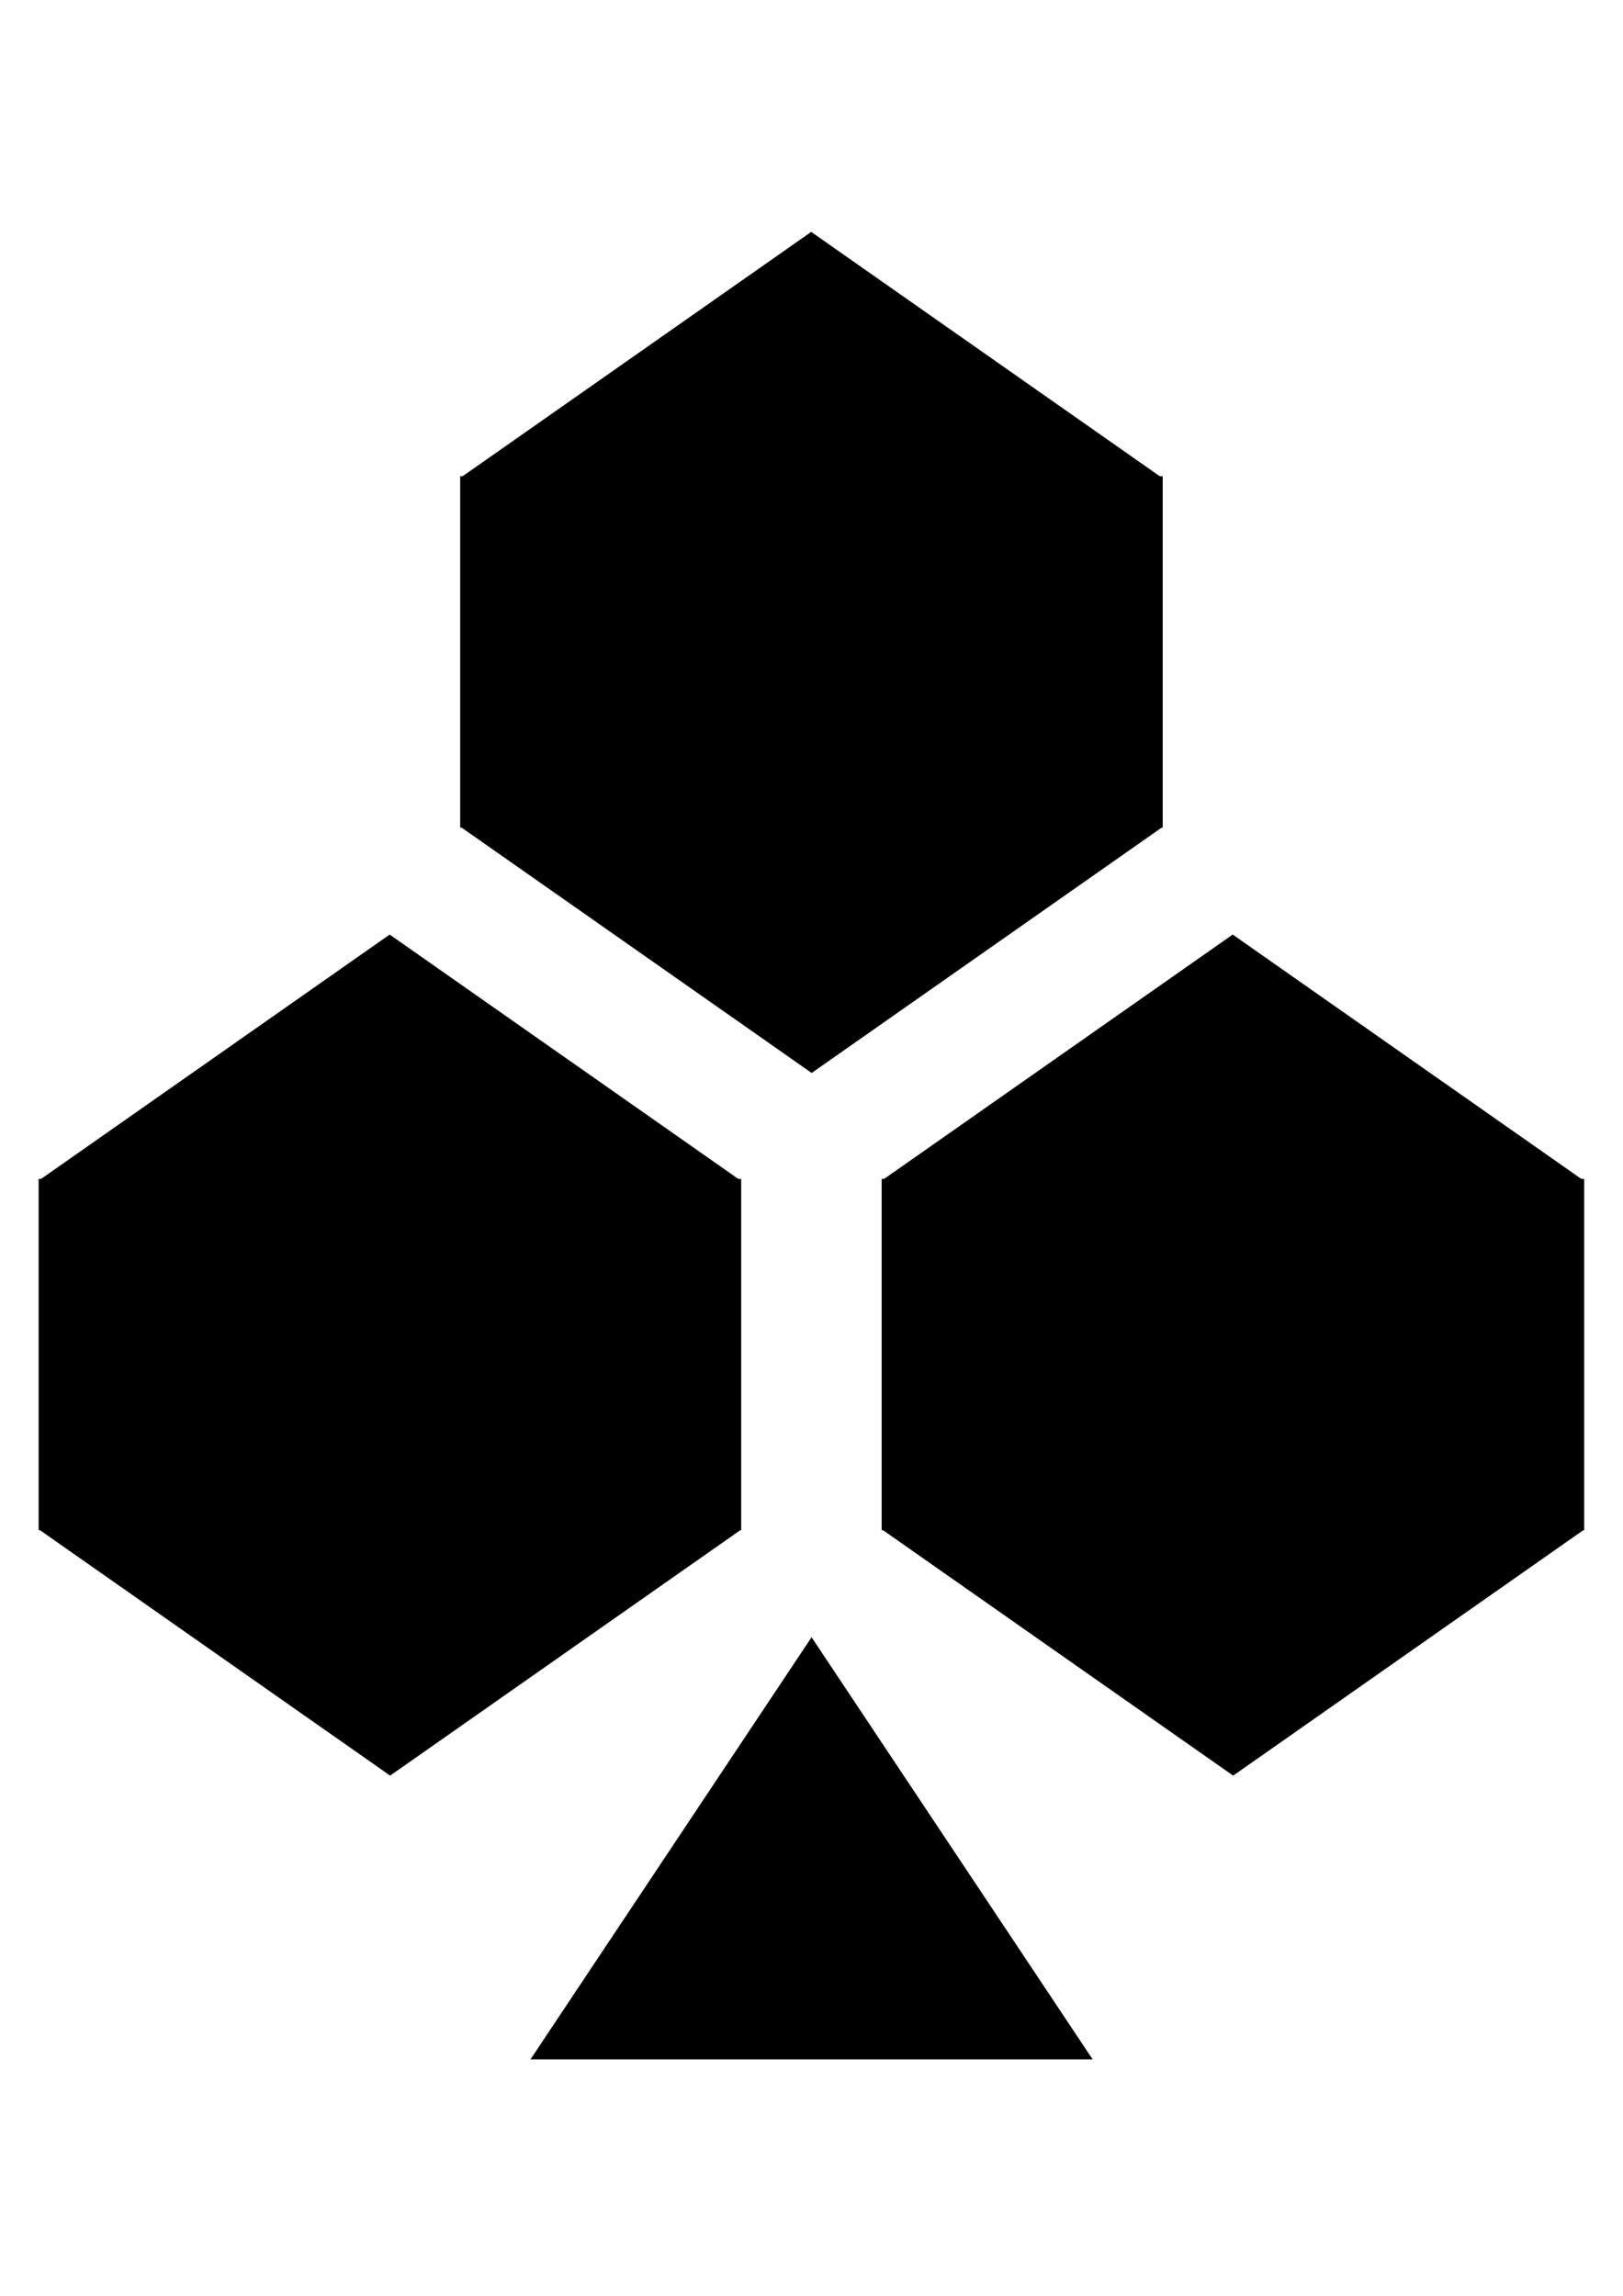 <?xml version="1.0" encoding="UTF-8" standalone="no"?>
<!-- Created with Inkscape (http://www.inkscape.org/) -->

<svg
   width="210mm"
   height="297mm"
   viewBox="0 0 210 297"
   version="1.1"
   id="svg2252"
   inkscape:version="1.2.1 (9c6d41e410, 2022-07-14)"
   sodipodi:docname="club.svg"
   xmlns:inkscape="http://www.inkscape.org/namespaces/inkscape"
   xmlns:sodipodi="http://sodipodi.sourceforge.net/DTD/sodipodi-0.dtd"
   xmlns="http://www.w3.org/2000/svg"
   xmlns:svg="http://www.w3.org/2000/svg">
  <sodipodi:namedview
     id="namedview2254"
     pagecolor="#ffffff"
     bordercolor="#000000"
     borderopacity="0.25"
     inkscape:showpageshadow="2"
     inkscape:pageopacity="0.0"
     inkscape:pagecheckerboard="0"
     inkscape:deskcolor="#d1d1d1"
     inkscape:document-units="mm"
     showgrid="false"
     inkscape:zoom="0.5946522"
     inkscape:cx="286.72222"
     inkscape:cy="517.10899"
     inkscape:window-width="1728"
     inkscape:window-height="1052"
     inkscape:window-x="-8"
     inkscape:window-y="-8"
     inkscape:window-maximized="1"
     inkscape:current-layer="layer1"
     showguides="false" />
  <defs
     id="defs2249" />
  <g
     inkscape:label="Layer 1"
     inkscape:groupmode="layer"
     id="layer1">
    <g
       id="g2807"
       transform="matrix(1.818,0,0,1.818,5,30)">
      <g
         id="g2455"
         transform="matrix(0.5,0,0,0.5,34.638,16.916)">
        <rect
           style="fill:#000000;fill-opacity:1;stroke:none;stroke-width:0.367;stroke-opacity:0"
           id="rect1785"
           width="100"
           height="50"
           x="-150.723"
           y="-150.944"
           transform="scale(-1)" />
        <path
           sodipodi:type="star"
           style="fill:#000000;fill-opacity:1;stroke:none;stroke-width:0.365;stroke-opacity:0"
           id="path1787-0-1"
           inkscape:flatsided="true"
           sodipodi:sides="3"
           sodipodi:cx="115.77966"
           sodipodi:cy="54.114407"
           sodipodi:r1="51.216206"
           sodipodi:r2="25.608103"
           sodipodi:arg1="0.52359878"
           sodipodi:arg2="1.5707963"
           inkscape:rounded="0"
           inkscape:randomized="0"
           d="M 160.134,79.723 71.425,79.723 115.78,2.898 Z"
           inkscape:transform-center-y="2.9166661"
           transform="matrix(1.127,0,0,0.456,-29.793,64.847)" />
        <path
           sodipodi:type="star"
           style="fill:#000000;fill-opacity:1;stroke:none;stroke-width:0.365;stroke-opacity:0"
           id="path1787-0-1-3"
           inkscape:flatsided="true"
           sodipodi:sides="3"
           sodipodi:cx="115.77966"
           sodipodi:cy="54.114407"
           sodipodi:r1="51.216206"
           sodipodi:r2="25.608103"
           sodipodi:arg1="0.52359878"
           sodipodi:arg2="1.5707963"
           inkscape:rounded="0"
           inkscape:randomized="0"
           d="M 160.134,79.723 71.425,79.723 115.78,2.898 Z"
           inkscape:transform-center-y="-2.9166723"
           transform="matrix(-1.127,0,0,-0.456,231.239,187.188)"
           inkscape:transform-center-x="-4.4233706e-06" />
      </g>
      <g
         id="g2455-3"
         transform="matrix(0.5,0,0,0.5,4.639,-33.084)">
        <rect
           style="fill:#000000;fill-opacity:1;stroke:none;stroke-width:0.367;stroke-opacity:0"
           id="rect1785-4"
           width="100"
           height="50"
           x="-150.723"
           y="-150.944"
           transform="scale(-1)" />
        <path
           sodipodi:type="star"
           style="fill:#000000;fill-opacity:1;stroke:none;stroke-width:0.365;stroke-opacity:0"
           id="path1787-0-1-5"
           inkscape:flatsided="true"
           sodipodi:sides="3"
           sodipodi:cx="115.77966"
           sodipodi:cy="54.114407"
           sodipodi:r1="51.216206"
           sodipodi:r2="25.608103"
           sodipodi:arg1="0.52359878"
           sodipodi:arg2="1.5707963"
           inkscape:rounded="0"
           inkscape:randomized="0"
           d="M 160.134,79.723 71.425,79.723 115.78,2.898 Z"
           inkscape:transform-center-y="2.9166661"
           transform="matrix(1.127,0,0,0.456,-29.793,64.847)" />
        <path
           sodipodi:type="star"
           style="fill:#000000;fill-opacity:1;stroke:none;stroke-width:0.365;stroke-opacity:0"
           id="path1787-0-1-3-3"
           inkscape:flatsided="true"
           sodipodi:sides="3"
           sodipodi:cx="115.77966"
           sodipodi:cy="54.114407"
           sodipodi:r1="51.216206"
           sodipodi:r2="25.608103"
           sodipodi:arg1="0.52359878"
           sodipodi:arg2="1.5707963"
           inkscape:rounded="0"
           inkscape:randomized="0"
           d="M 160.134,79.723 71.425,79.723 115.78,2.898 Z"
           inkscape:transform-center-y="-2.9166723"
           transform="matrix(-1.127,0,0,-0.456,231.239,187.188)"
           inkscape:transform-center-x="-4.4233706e-06" />
      </g>
      <g
         id="g2455-4"
         transform="matrix(0.5,0,0,0.5,-25.361,16.916)">
        <rect
           style="fill:#000000;fill-opacity:1;stroke:none;stroke-width:0.367;stroke-opacity:0"
           id="rect1785-0"
           width="100"
           height="50"
           x="-150.723"
           y="-150.944"
           transform="scale(-1)" />
        <path
           sodipodi:type="star"
           style="fill:#000000;fill-opacity:1;stroke:none;stroke-width:0.365;stroke-opacity:0"
           id="path1787-0-1-8"
           inkscape:flatsided="true"
           sodipodi:sides="3"
           sodipodi:cx="115.77966"
           sodipodi:cy="54.114407"
           sodipodi:r1="51.216206"
           sodipodi:r2="25.608103"
           sodipodi:arg1="0.52359878"
           sodipodi:arg2="1.5707963"
           inkscape:rounded="0"
           inkscape:randomized="0"
           d="M 160.134,79.723 71.425,79.723 115.78,2.898 Z"
           inkscape:transform-center-y="2.9166661"
           transform="matrix(1.127,0,0,0.456,-29.793,64.847)" />
        <path
           sodipodi:type="star"
           style="fill:#000000;fill-opacity:1;stroke:none;stroke-width:0.365;stroke-opacity:0"
           id="path1787-0-1-3-2"
           inkscape:flatsided="true"
           sodipodi:sides="3"
           sodipodi:cx="115.77966"
           sodipodi:cy="54.114407"
           sodipodi:r1="51.216206"
           sodipodi:r2="25.608103"
           sodipodi:arg1="0.52359878"
           sodipodi:arg2="1.5707963"
           inkscape:rounded="0"
           inkscape:randomized="0"
           d="M 160.134,79.723 71.425,79.723 115.78,2.898 Z"
           inkscape:transform-center-y="-2.9166723"
           transform="matrix(-1.127,0,0,-0.456,231.239,187.188)"
           inkscape:transform-center-x="-4.4233706e-06" />
      </g>
      <path
         sodipodi:type="star"
         style="fill:#000000;fill-opacity:1;stroke:none;stroke-width:0.365;stroke-opacity:0"
         id="path1787-0-3"
         inkscape:flatsided="true"
         sodipodi:sides="3"
         sodipodi:cx="115.77966"
         sodipodi:cy="54.114407"
         sodipodi:r1="51.216206"
         sodipodi:r2="25.608103"
         sodipodi:arg1="0.52359878"
         sodipodi:arg2="1.5707963"
         inkscape:rounded="0"
         inkscape:randomized="0"
         d="M 160.134,79.723 71.425,79.723 115.78,2.898 Z"
         inkscape:transform-center-y="-2.5000069"
         transform="matrix(0.451,0,0,0.391,2.794,98.868)" />
    </g>
  </g>
</svg>
